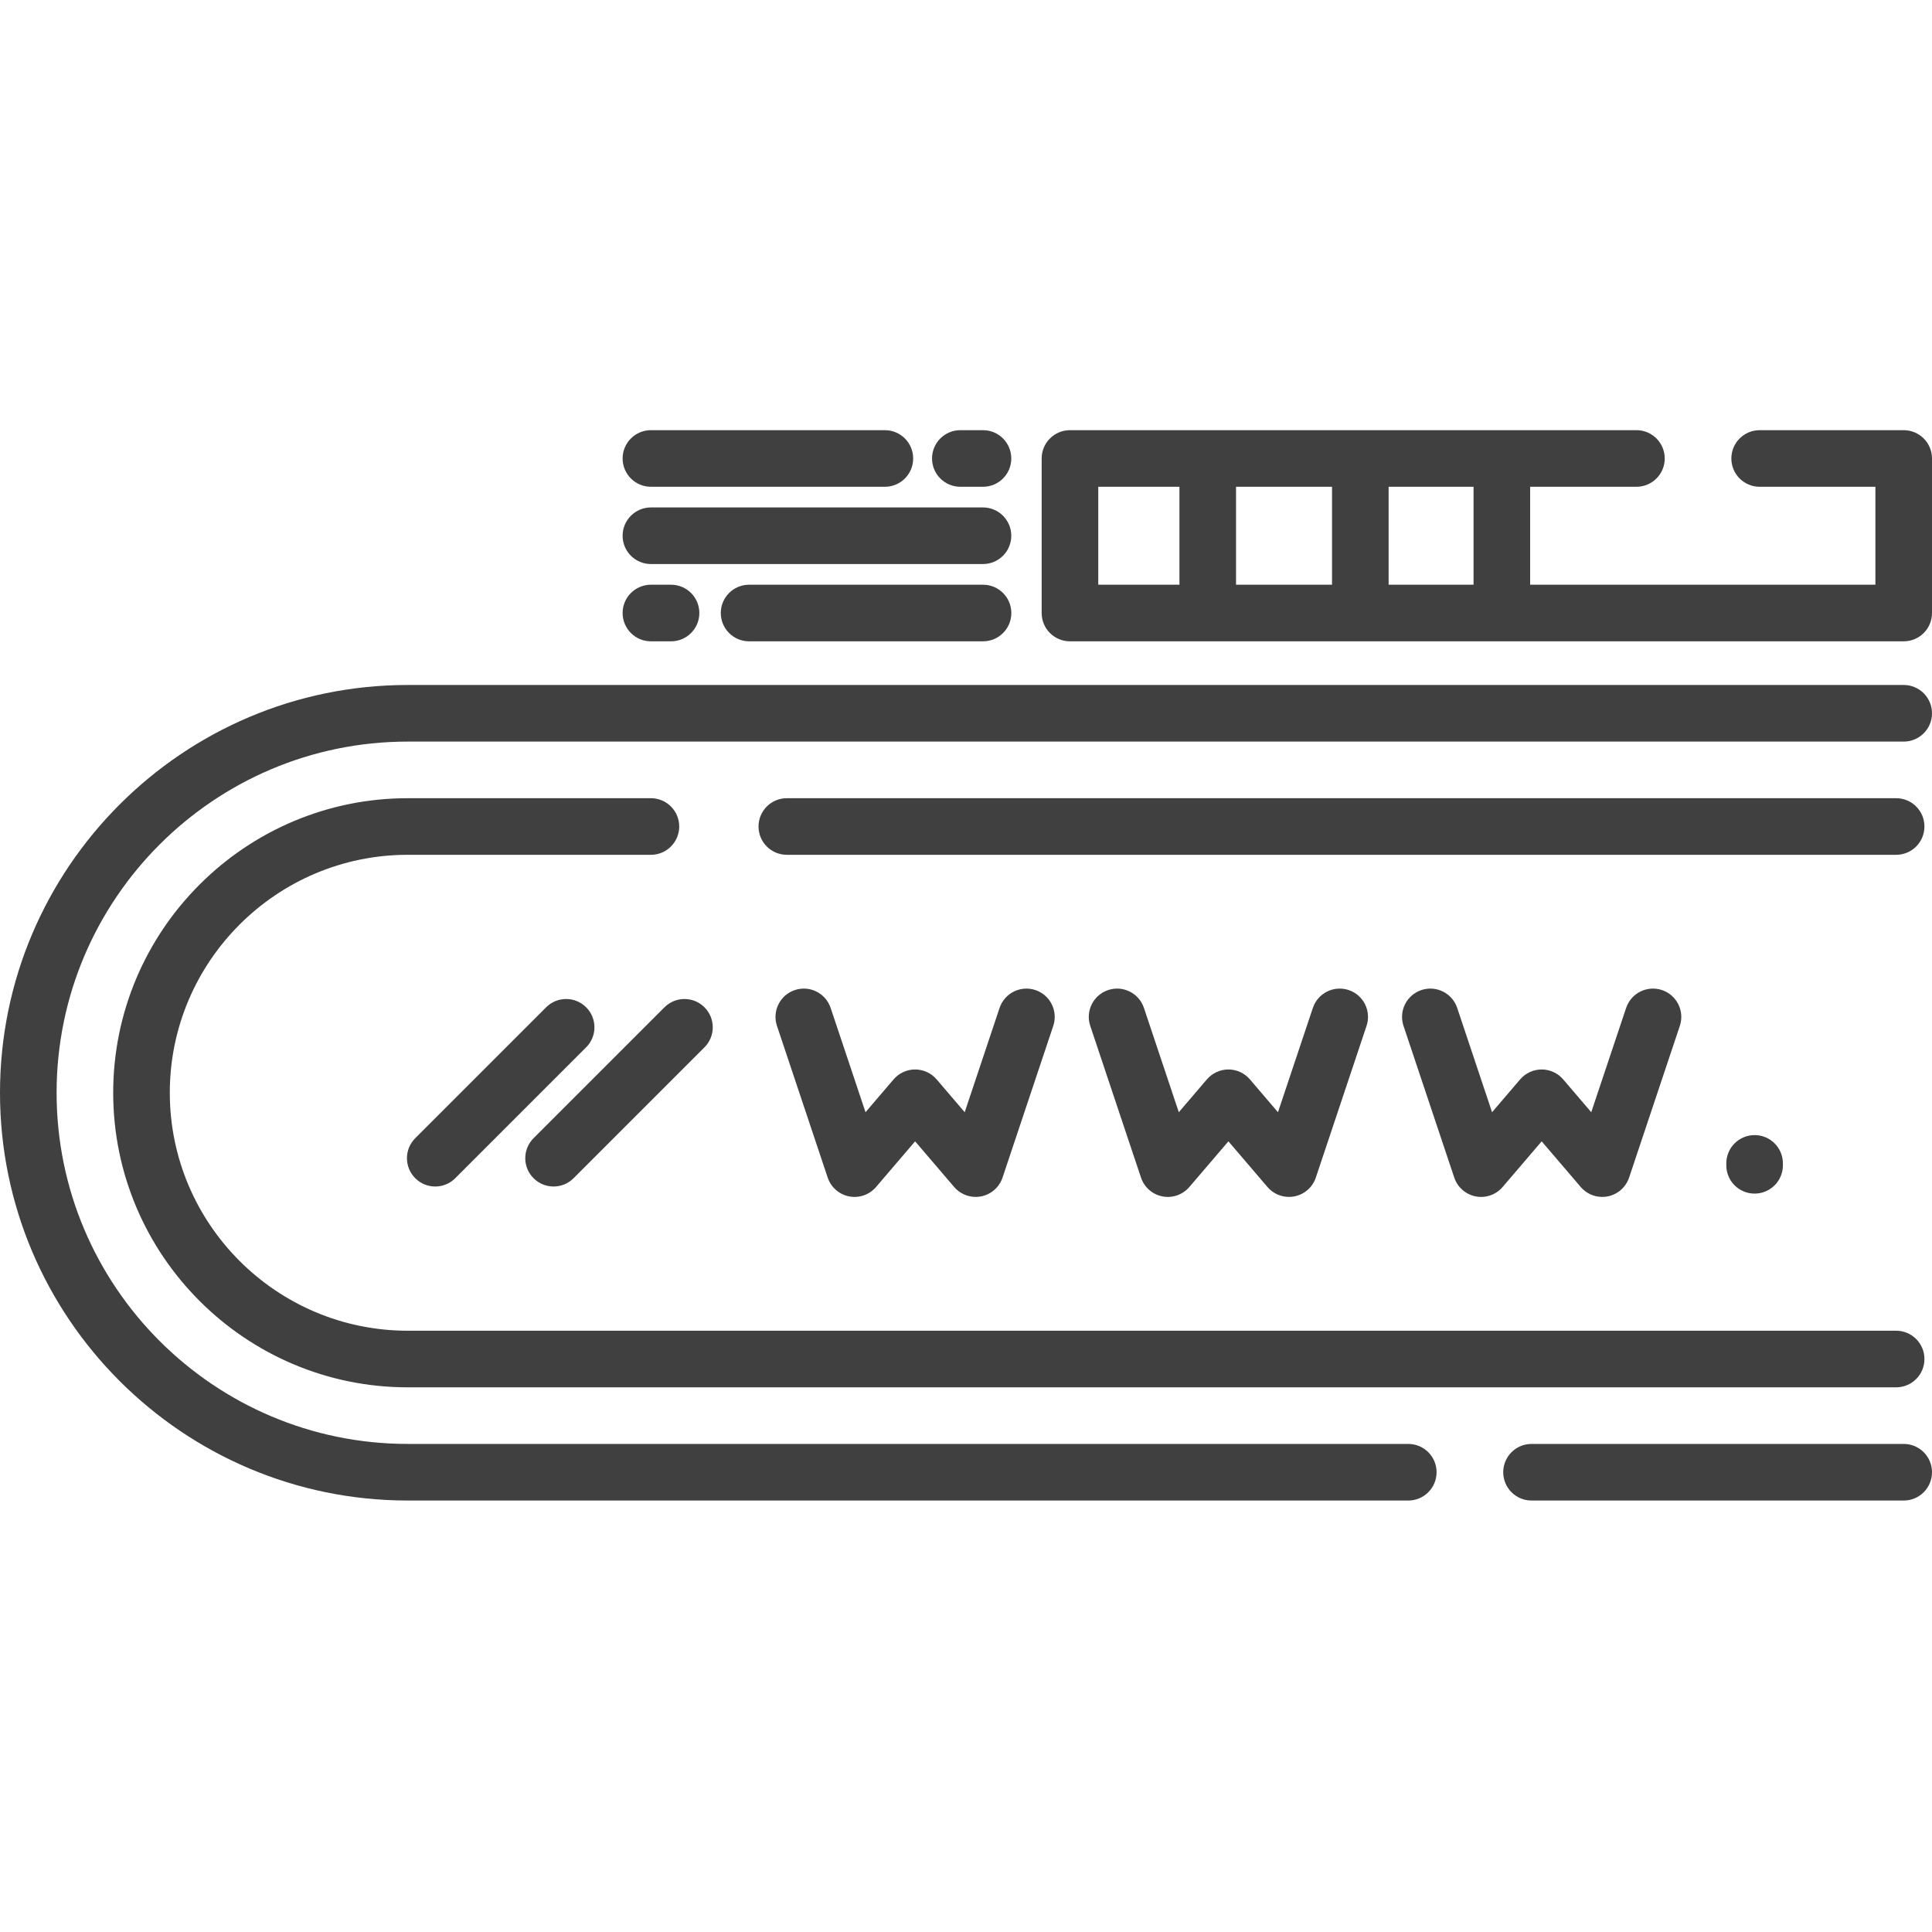 <?xml version="1.0" encoding="utf-8"?>
<svg height="512pt" viewBox="0 -114 512 512" width="512pt" xmlns="http://www.w3.org/2000/svg">
  <path d="m509.996 105.031c0-4.145-3.355-7.5-7.5-7.5h-293.98c-4.145 0-7.5 3.355-7.5 7.5 0 4.141 3.355 7.5 7.5 7.5h293.98c4.145 0 7.5-3.359 7.5-7.5zm0 0" style="opacity: 0.75;"/>
  <path d="m172.5 97.531h-64.438c-43.043 0-78.062 35.02-78.062 78.062s35.02 78.062 78.062 78.062h394.434c4.145 0 7.5-3.355 7.5-7.5s-3.355-7.5-7.5-7.5h-394.434c-34.773 0-63.062-28.289-63.062-63.062s28.289-63.062 63.062-63.062h64.438c4.141 0 7.5-3.359 7.5-7.5 0-4.145-3.359-7.5-7.5-7.5zm0 0" style="opacity: 0.75;"/>
  <path d="m504.5 268.656h-98.629c-4.145 0-7.5 3.355-7.5 7.5s3.355 7.5 7.5 7.5h98.629c4.145 0 7.5-3.355 7.5-7.5s-3.355-7.5-7.5-7.5zm0 0" style="opacity: 0.75;"/>
  <path d="m504.5 67.527h-396.438c-59.586 0-108.062 48.48-108.062 108.066s48.477 108.062 108.062 108.062h265.148c4.141 0 7.5-3.355 7.5-7.5s-3.359-7.5-7.5-7.5h-265.148c-51.316 0-93.062-41.75-93.062-93.062 0-51.316 41.746-93.062 93.062-93.062h396.438c4.145 0 7.5-3.359 7.5-7.5 0-4.145-3.355-7.504-7.5-7.504zm0 0" style="opacity: 0.75;"/>
  <path d="m504.5 0h-38.172c-4.141 0-7.5 3.355-7.5 7.5s3.359 7.5 7.5 7.5h30.672v25.957h-91.496v-25.957h28.168c4.141 0 7.5-3.355 7.5-7.5s-3.359-7.5-7.5-7.5h-150.121c-4.141 0-7.5 3.355-7.5 7.5v40.957c0 4.145 3.359 7.5 7.5 7.5h220.949c4.145 0 7.5-3.355 7.5-7.5v-40.957c0-4.145-3.355-7.5-7.5-7.5zm-151.5 40.957h-25.438v-25.957h25.438zm-61.949-25.957h21.512v25.957h-21.512zm76.949 25.957v-25.957h22.504v25.957zm0 0" style="opacity: 0.75;"/>
  <path d="m172.5 55.957h5.332c4.145 0 7.5-3.355 7.5-7.5s-3.355-7.5-7.5-7.5h-5.332c-4.141 0-7.5 3.355-7.5 7.5s3.359 7.5 7.5 7.5zm0 0" style="opacity: 0.75;"/>
  <path d="m172.5 35.477h88c4.145 0 7.5-3.355 7.5-7.5 0-4.141-3.355-7.5-7.5-7.5h-88c-4.141 0-7.5 3.359-7.5 7.5 0 4.145 3.359 7.5 7.5 7.5zm0 0" style="opacity: 0.75;"/>
  <path d="m172.5 15h62c4.141 0 7.5-3.355 7.5-7.5s-3.359-7.5-7.5-7.5h-62c-4.141 0-7.5 3.355-7.5 7.5s3.359 7.5 7.5 7.5zm0 0" style="opacity: 0.75;"/>
  <path d="m254.5 15h6c4.145 0 7.5-3.355 7.5-7.5s-3.355-7.5-7.5-7.5h-6c-4.141 0-7.5 3.355-7.5 7.5s3.359 7.5 7.5 7.5zm0 0" style="opacity: 0.75;"/>
  <path d="m260.516 40.957h-62c-4.145 0-7.5 3.355-7.5 7.5s3.355 7.5 7.5 7.5h62c4.141 0 7.5-3.355 7.5-7.5s-3.359-7.5-7.5-7.5zm0 0" style="opacity: 0.75;"/>
  <path d="m264.898 153.109-9.242 27.641-7.441-8.703c-1.426-1.664-3.508-2.625-5.699-2.625-2.195 0-4.277.961-5.703 2.625l-7.441 8.703-9.242-27.641c-1.316-3.926-5.566-6.051-9.492-4.73-3.93 1.312-6.047 5.562-4.734 9.488l13.445 40.207c.859 2.562 3.027 4.469 5.68 4.984 2.652.52 5.379-.438 7.133-2.488l10.352-12.105 10.352 12.105c1.441 1.684 3.531 2.625 5.703 2.625.473 0 .953-.043 1.434-.137 2.652-.52 4.82-2.422 5.68-4.984l13.445-40.207c1.312-3.93-.809-8.176-4.734-9.492-3.922-1.312-8.176.809-9.492 4.734zm0 0" style="opacity: 0.75;"/>
  <path d="m347.922 153.109-9.246 27.641-7.441-8.703c-1.422-1.664-3.508-2.625-5.699-2.625s-4.273.961-5.699 2.625l-7.441 8.703-9.242-27.641c-1.312-3.926-5.566-6.051-9.492-4.73-3.93 1.312-6.047 5.562-4.734 9.488l13.449 40.207c.855 2.562 3.023 4.469 5.68 4.984 2.652.52 5.379-.438 7.133-2.488l10.352-12.105 10.352 12.105c1.438 1.684 3.531 2.625 5.699 2.625.477 0 .957-.043 1.434-.137 2.652-.52 4.824-2.422 5.68-4.984l13.445-40.207c1.316-3.93-.805-8.176-4.734-9.492-3.93-1.312-8.18.809-9.492 4.734zm0 0" style="opacity: 0.75;"/>
  <path d="m430.941 153.109-9.242 27.641-7.441-8.703c-1.426-1.664-3.508-2.625-5.699-2.625-2.195 0-4.277.961-5.703 2.625l-7.441 8.703-9.242-27.641c-1.312-3.926-5.566-6.047-9.492-4.734-3.926 1.316-6.047 5.562-4.734 9.492l13.449 40.207c.855 2.562 3.027 4.465 5.68 4.984 2.652.52 5.379-.438 7.133-2.488l10.352-12.105 10.352 12.105c1.441 1.684 3.531 2.625 5.699 2.625.477 0 .957-.043 1.438-.137 2.648-.52 4.82-2.422 5.68-4.984l13.445-40.207c1.312-3.93-.809-8.176-4.734-9.492-3.93-1.312-8.184.809-9.496 4.734zm0 0" style="opacity: 0.75;"/>
  <path d="m155.336 152.945c-2.93-2.93-7.68-2.93-10.605 0l-34.688 34.688c-2.93 2.93-2.93 7.68 0 10.605 1.465 1.465 3.383 2.199 5.301 2.199 1.922 0 3.84-.734 5.305-2.199l34.688-34.688c2.93-2.93 2.93-7.676 0-10.605zm0 0" style="opacity: 0.75;"/>
  <path d="m146.703 200.438c1.918 0 3.836-.734 5.301-2.199l34.688-34.688c2.93-2.93 2.93-7.676 0-10.605-2.926-2.93-7.676-2.93-10.605 0l-34.688 34.688c-2.93 2.93-2.93 7.68 0 10.605 1.465 1.465 3.383 2.199 5.305 2.199zm0 0" style="opacity: 0.75;"/>
  <path d="m457.488 194.312v.504c0 4.145 3.355 7.5 7.5 7.5s7.5-3.355 7.5-7.5v-.504c0-4.145-3.355-7.5-7.5-7.5s-7.5 3.355-7.5 7.5zm0 0" style="opacity: 0.75;"/>
</svg>